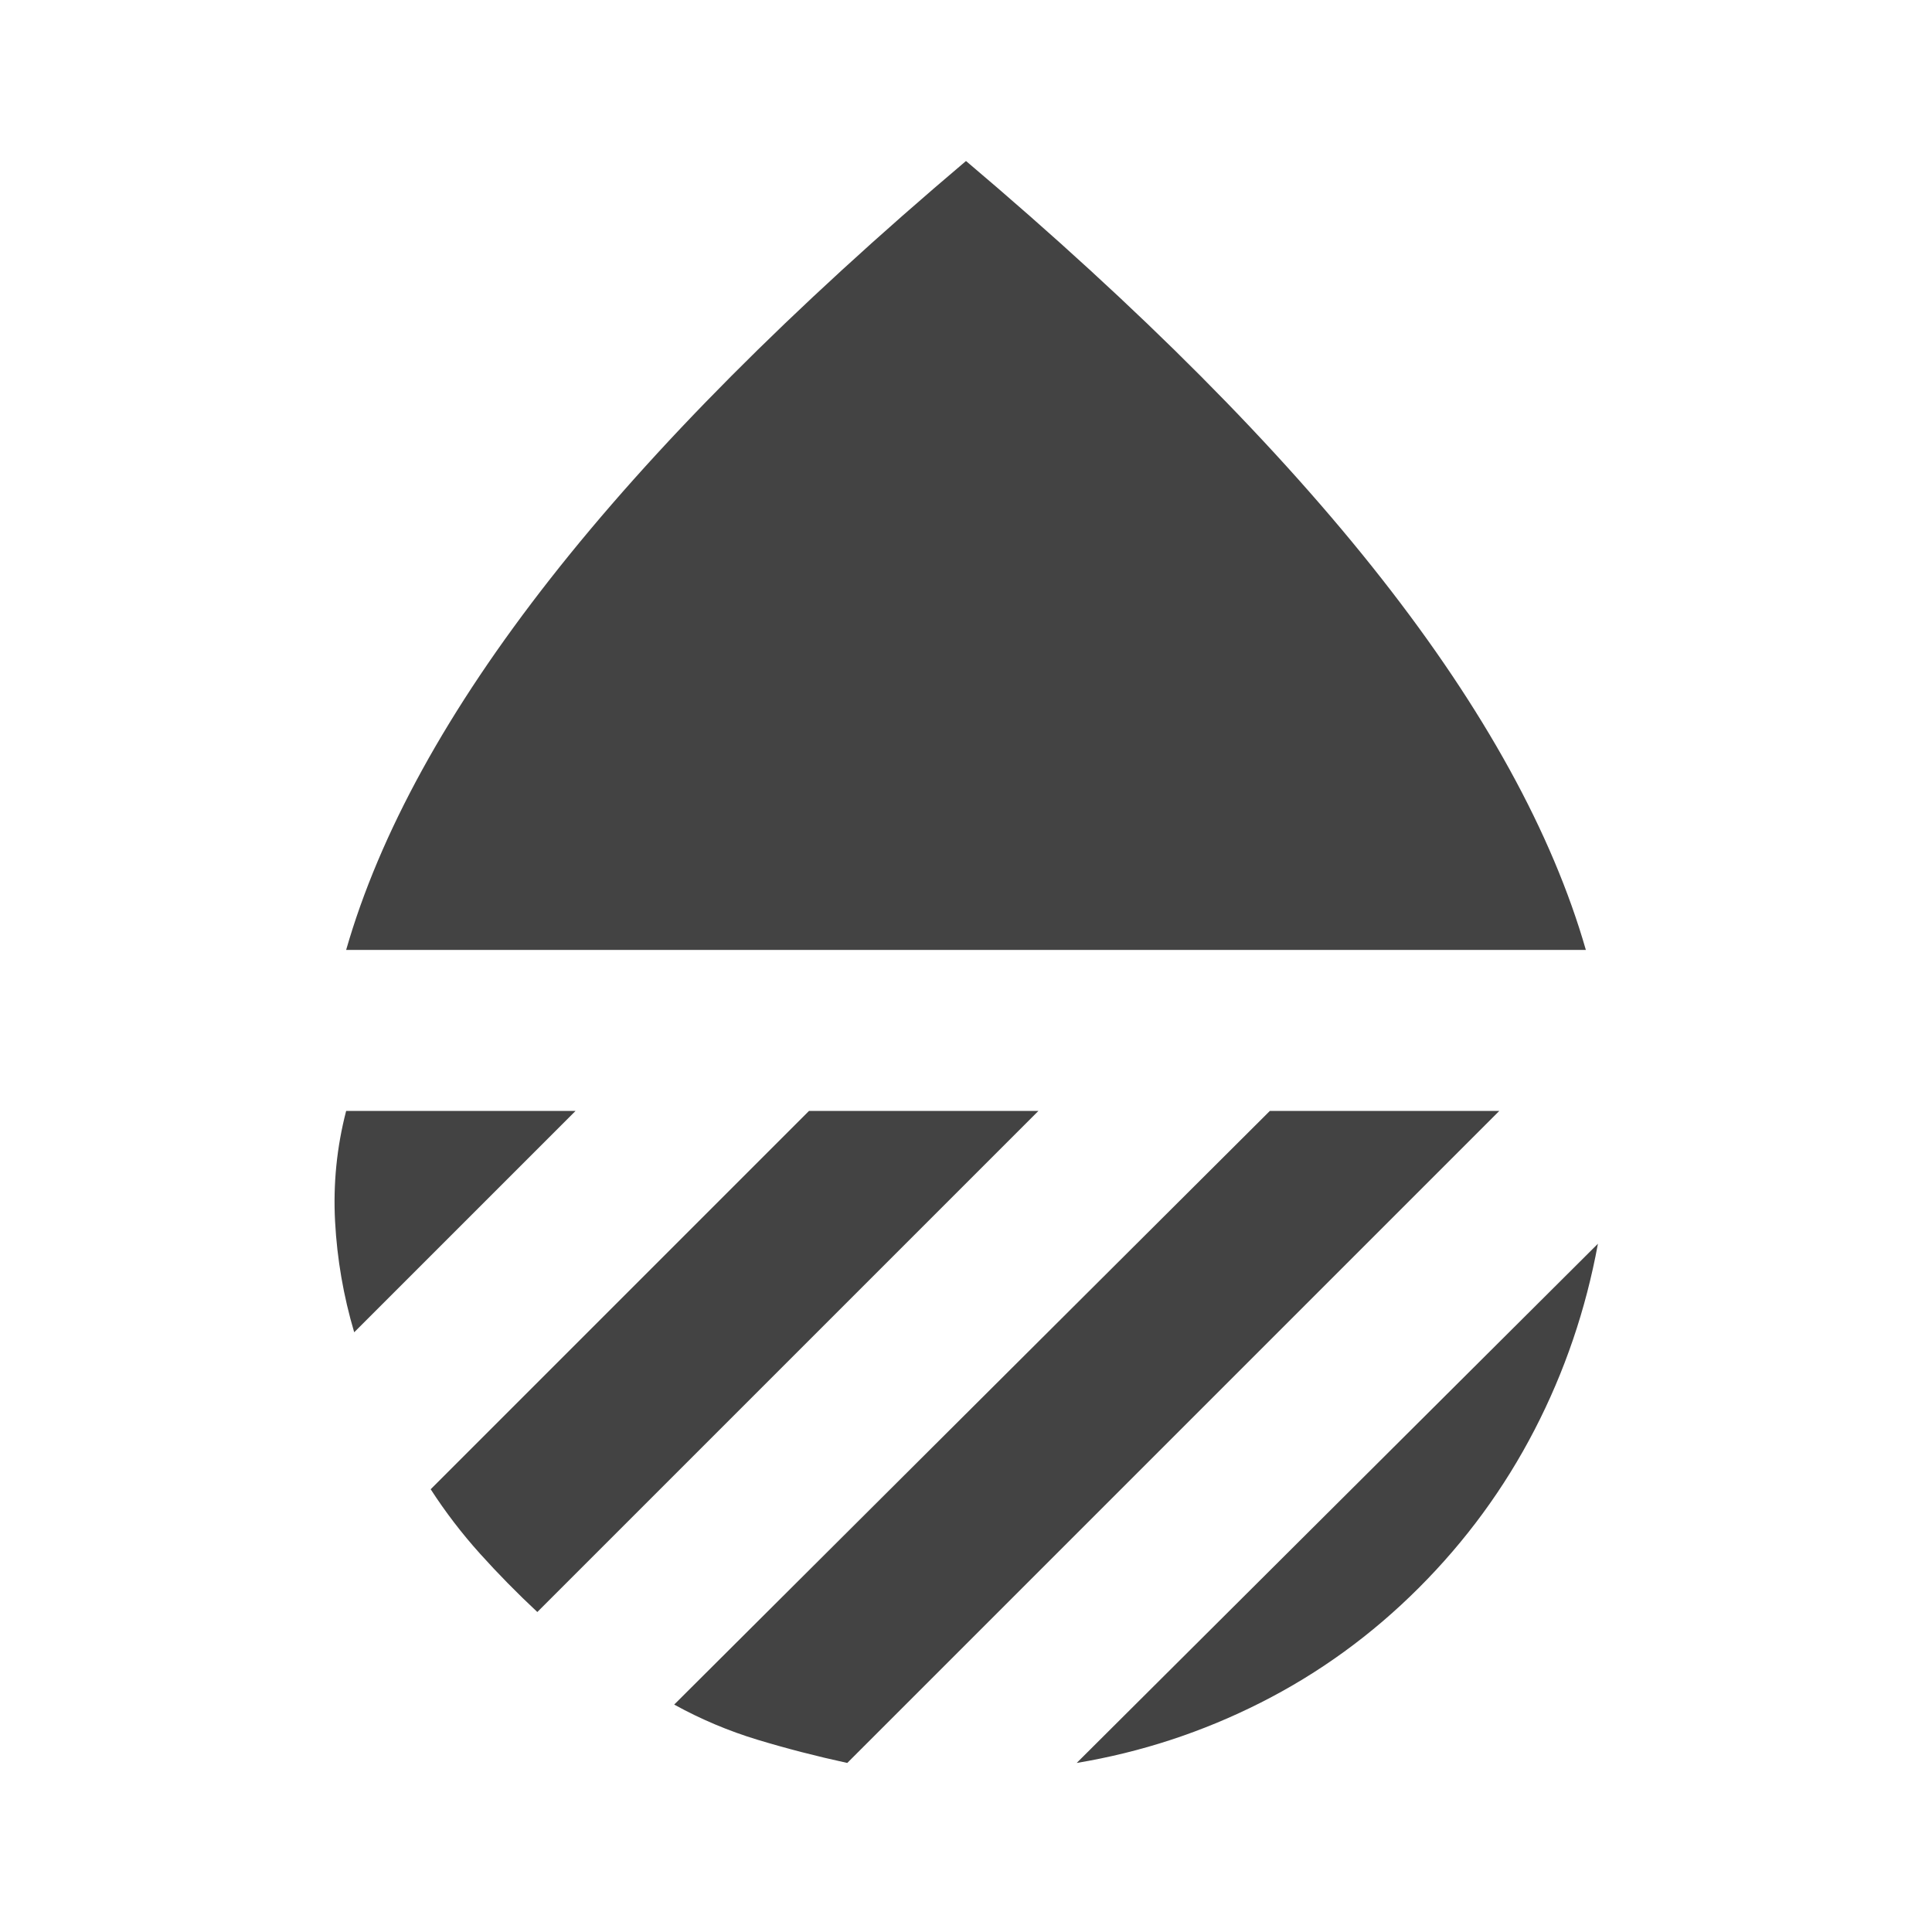 <svg xmlns="http://www.w3.org/2000/svg" height="24px" viewBox="0 -960 960 960" width="24px" fill="#434343"><path d="M172-488q25-87 101.5-184.5T480-880q130 110 206.5 207.5T788-488H172Zm622 146q-9 49-31.5 92.5T705-171q-35 35-78.5 57T535-84l259-258Zm-163-66h114L421-84q-23-5-44.5-11.5T335-113l296-295Zm-229 0h114L267-159q-15-14-28.5-29T214-220l188-188Zm-230 0h114L176-298q-8-27-9.5-55t5.5-55Z"/></svg>